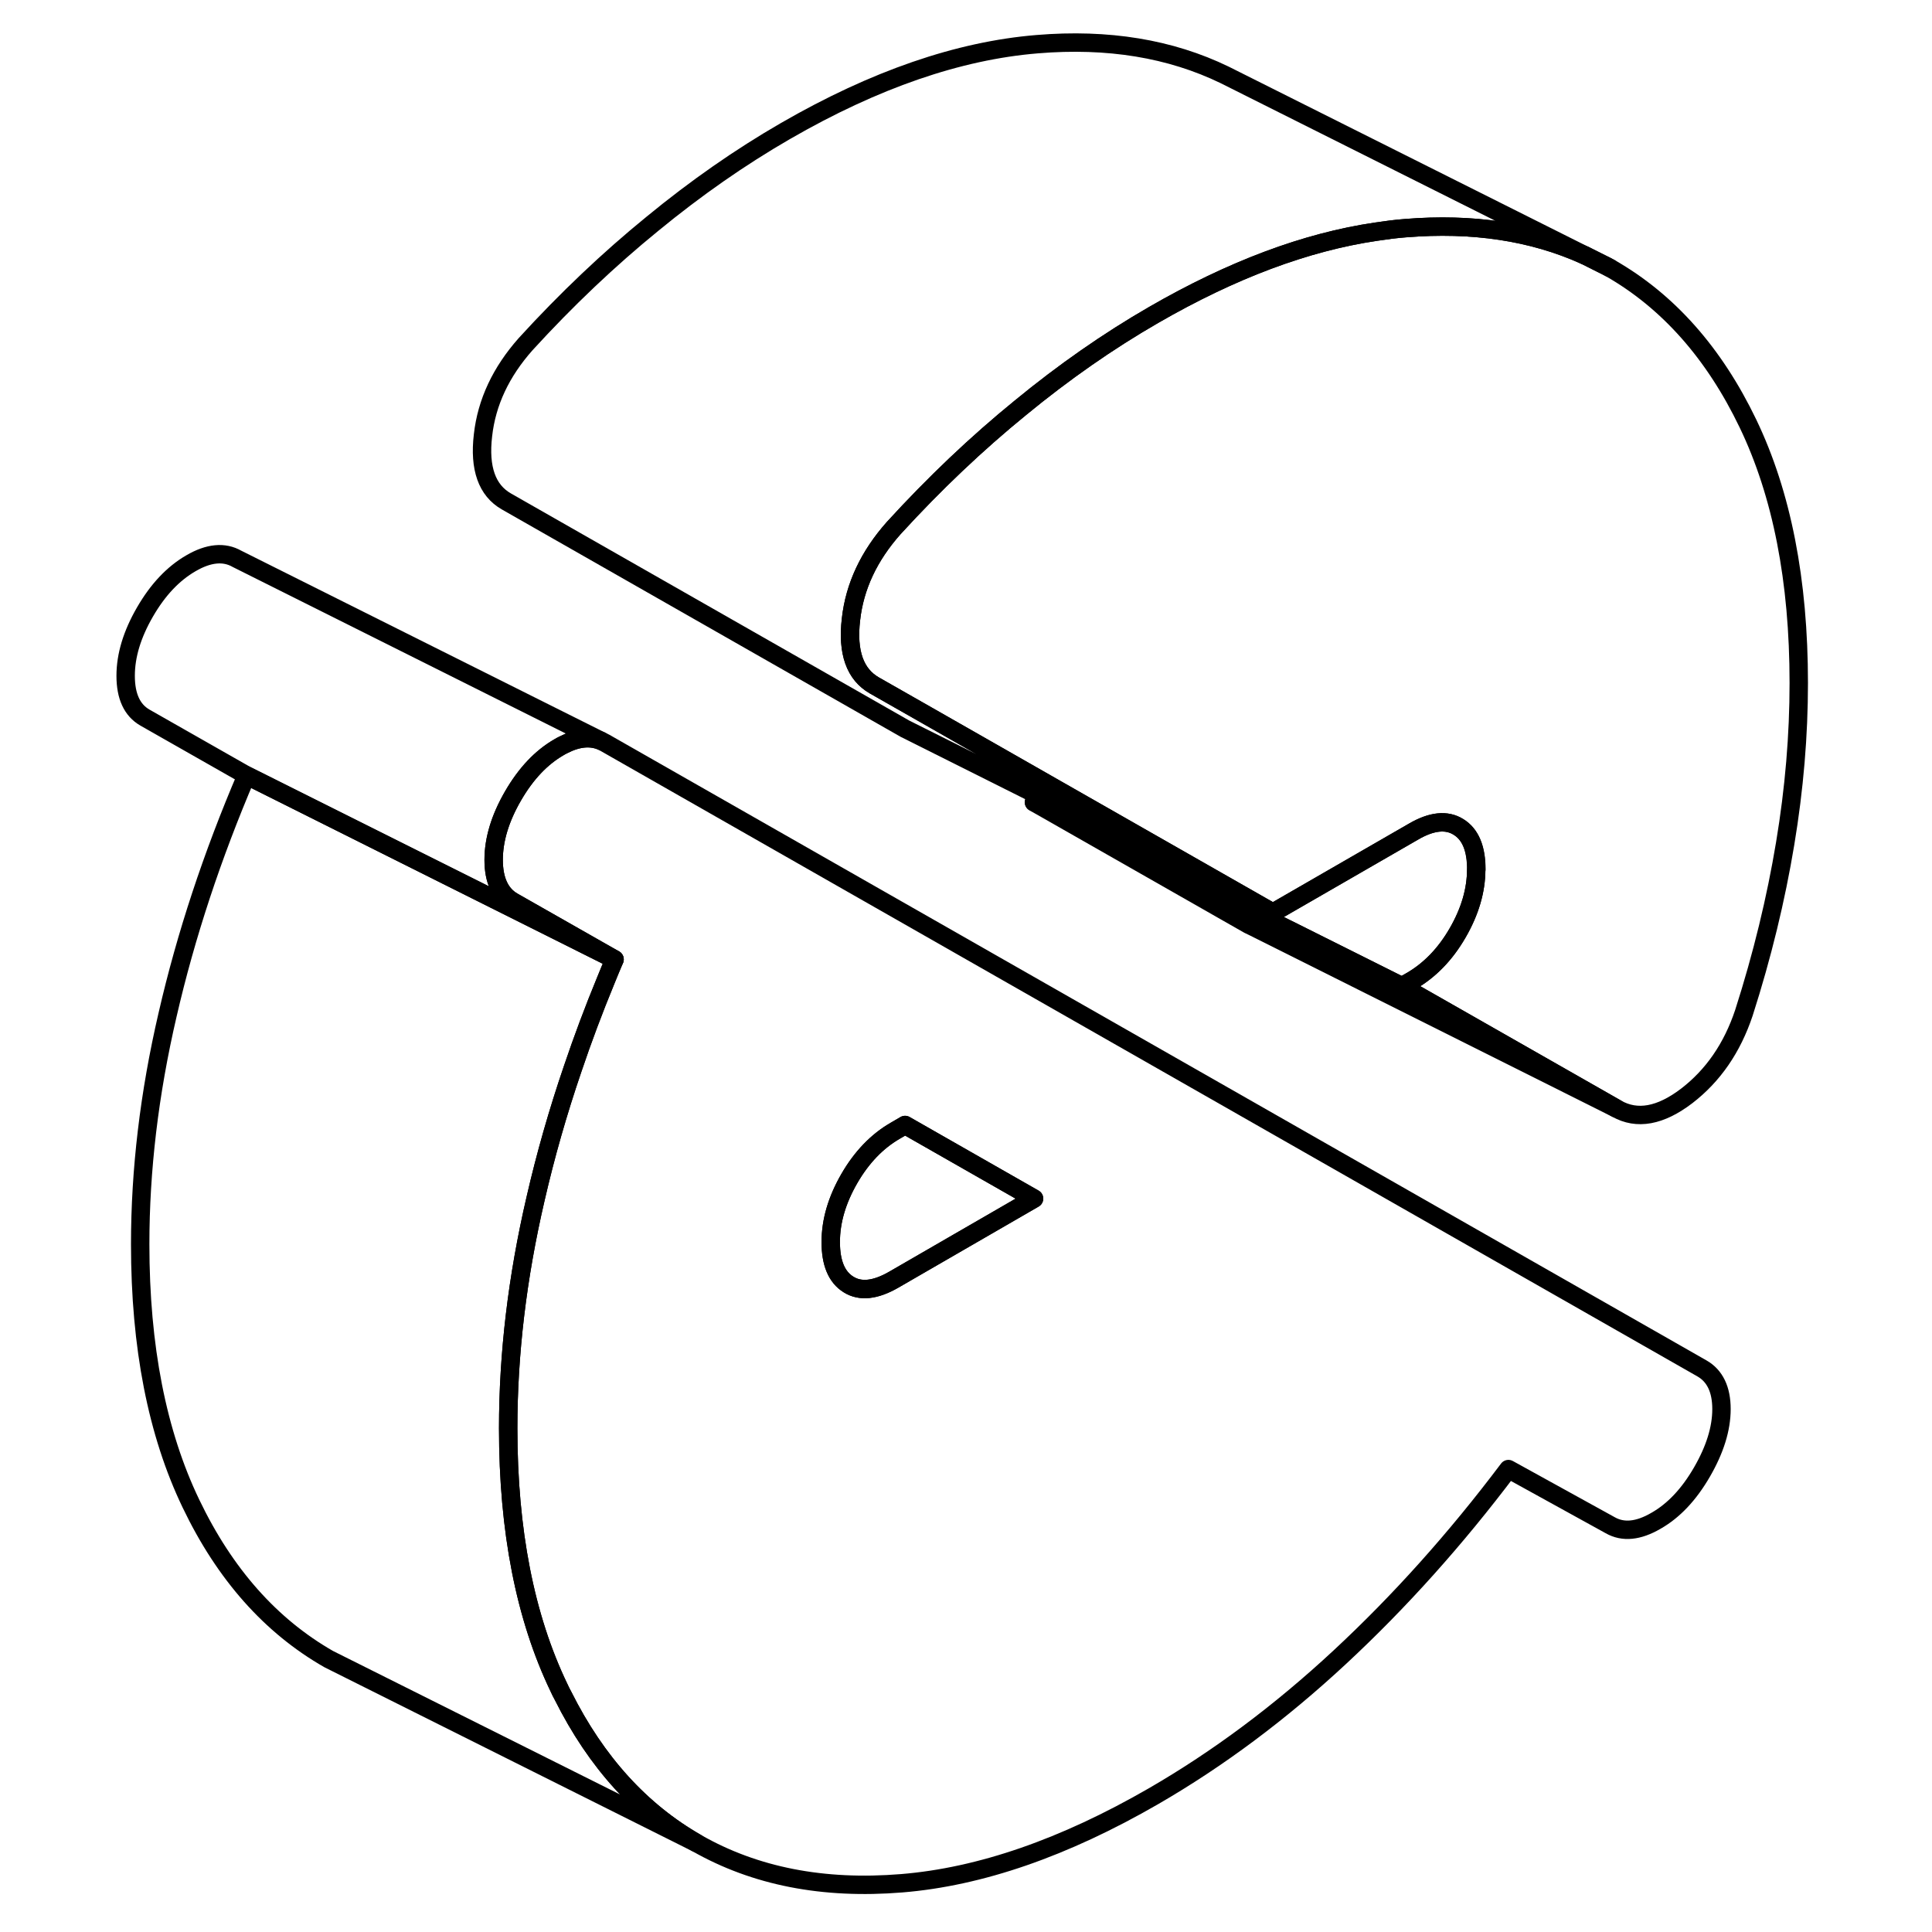 <svg width="48" height="48" viewBox="0 0 96 105" fill="none" xmlns="http://www.w3.org/2000/svg" stroke-width="1px"
     stroke-linecap="round" stroke-linejoin="round">
    <path d="M87.999 74.371L28.379 40.371L28.159 40.261C27.569 40.021 26.879 40.091 26.119 40.481C26.039 40.521 25.959 40.561 25.879 40.611C24.909 41.171 24.079 42.051 23.379 43.261C22.679 44.471 22.329 45.631 22.329 46.731C22.329 47.831 22.679 48.601 23.379 49.001L28.899 52.141C28.739 52.521 28.579 52.891 28.429 53.271C27.769 54.871 27.169 56.471 26.629 58.071C25.819 60.441 25.149 62.791 24.609 65.141C23.609 69.441 23.119 73.601 23.119 77.621C23.119 83.191 24.039 87.891 25.879 91.721C25.949 91.871 26.019 92.021 26.099 92.161C27.909 95.781 30.339 98.441 33.369 100.171C36.529 101.971 40.239 102.701 44.509 102.351C48.779 102.001 53.339 100.421 58.189 97.621C61.699 95.591 65.069 93.081 68.319 90.061C71.559 87.051 74.619 83.641 77.479 79.841L83.009 82.891C83.709 83.291 84.539 83.211 85.499 82.651C86.469 82.101 87.299 81.211 87.999 80.001C88.699 78.791 89.059 77.651 89.059 76.581C89.059 75.511 88.699 74.771 87.999 74.371ZM44.069 69.551C43.079 70.121 42.259 70.211 41.619 69.811C40.969 69.411 40.649 68.641 40.649 67.501C40.649 66.361 40.989 65.211 41.659 64.051C42.329 62.891 43.169 62.021 44.159 61.451L44.689 61.141L51.699 65.141L44.069 69.551Z" stroke="currentColor" stroke-linejoin="round"/>
    <path d="M51.699 65.141L44.069 69.551C43.079 70.121 42.259 70.211 41.619 69.811C40.969 69.411 40.649 68.641 40.649 67.501C40.649 66.361 40.989 65.211 41.659 64.051C42.329 62.891 43.169 62.021 44.159 61.451L44.689 61.141L51.699 65.141Z" stroke="currentColor" stroke-linejoin="round"/>
    <path d="M83.359 60.251L63.669 50.401L63.359 50.251L51.69 43.601L65.439 50.481H65.45L71.689 53.601L83.359 60.251Z" stroke="currentColor" stroke-linejoin="round"/>
    <path d="M93.259 37.121C93.259 39.941 93.019 42.851 92.519 45.851C92.019 48.861 91.279 51.921 90.279 55.041C89.639 56.961 88.599 58.461 87.169 59.561C85.739 60.651 84.469 60.881 83.359 60.251L71.689 53.601L72.219 53.301C73.209 52.721 74.049 51.861 74.719 50.701C75.389 49.541 75.729 48.391 75.729 47.251C75.729 46.111 75.409 45.341 74.759 44.941C74.119 44.541 73.299 44.621 72.309 45.201L69.499 46.821L64.679 49.601L52.859 42.861L45.899 38.891L43.019 37.251C41.969 36.651 41.539 35.451 41.749 33.661C41.949 31.861 42.729 30.211 44.069 28.701C46.289 26.271 48.589 24.091 50.959 22.161C53.319 20.221 55.729 18.541 58.189 17.121C62.449 14.661 66.479 13.151 70.289 12.591C70.819 12.511 71.349 12.441 71.869 12.401C75.529 12.101 78.779 12.591 81.619 13.871L81.729 13.921L82.549 14.331C82.699 14.401 82.859 14.481 83.009 14.571C86.159 16.371 88.659 19.191 90.499 23.021C92.339 26.851 93.259 31.551 93.259 37.121Z" stroke="currentColor" stroke-linejoin="round"/>
    <path d="M75.729 47.251C75.729 48.391 75.389 49.541 74.719 50.701C74.049 51.861 73.209 52.721 72.219 53.301L71.689 53.601L65.449 50.481L51.699 43.601L52.159 43.341L64.689 49.601L69.509 46.821L72.319 45.201C73.309 44.621 74.129 44.541 74.769 44.941C75.419 45.341 75.739 46.111 75.739 47.251H75.729Z" stroke="currentColor" stroke-linejoin="round"/>
    <path d="M81.619 13.871C78.779 12.591 75.529 12.101 71.869 12.401C71.349 12.441 70.819 12.511 70.289 12.591C66.479 13.151 62.449 14.661 58.189 17.121C55.729 18.541 53.319 20.221 50.959 22.161C48.589 24.091 46.289 26.271 44.069 28.701C42.729 30.211 41.949 31.861 41.749 33.661C41.539 35.451 41.969 36.651 43.019 37.251L45.899 38.891L52.859 42.861L64.679 49.601L52.149 43.341L44.679 39.601L23.019 27.251C21.969 26.651 21.539 25.451 21.749 23.661C21.949 21.861 22.729 20.211 24.069 18.701C26.289 16.271 28.589 14.091 30.959 12.161C33.319 10.221 35.729 8.541 38.189 7.121C43.039 4.321 47.599 2.751 51.869 2.401C55.719 2.081 59.109 2.641 62.059 4.071L76.829 11.471L81.619 13.871Z" stroke="currentColor" stroke-linejoin="round"/>
    <path d="M28.899 52.141L8.899 42.141L3.379 39.001C2.679 38.601 2.329 37.841 2.329 36.731C2.329 35.621 2.679 34.471 3.379 33.261C4.079 32.051 4.909 31.171 5.879 30.611C6.839 30.051 7.679 29.971 8.379 30.371L28.159 40.261C27.569 40.021 26.879 40.091 26.119 40.481C26.039 40.521 25.959 40.561 25.879 40.611C24.909 41.171 24.079 42.051 23.379 43.261C22.679 44.471 22.329 45.631 22.329 46.731C22.329 47.831 22.679 48.601 23.379 49.001L28.899 52.141Z" stroke="currentColor" stroke-linejoin="round"/>
    <path d="M33.369 100.171L13.369 90.171C10.219 88.371 7.719 85.561 5.879 81.721C4.039 77.891 3.119 73.191 3.119 67.621C3.119 63.601 3.609 59.441 4.609 55.141C5.599 50.841 7.029 46.511 8.899 42.141L28.899 52.141C28.739 52.521 28.579 52.891 28.429 53.271C27.769 54.871 27.169 56.471 26.629 58.071C25.819 60.441 25.149 62.791 24.609 65.141C23.609 69.441 23.119 73.601 23.119 77.621C23.119 83.191 24.039 87.891 25.879 91.721C25.949 91.871 26.019 92.021 26.099 92.161C27.909 95.781 30.339 98.441 33.369 100.171Z" stroke="currentColor" stroke-linejoin="round"/>
    <path d="M83.009 14.571L81.619 13.871" stroke="currentColor" stroke-linejoin="round"/>
</svg>
